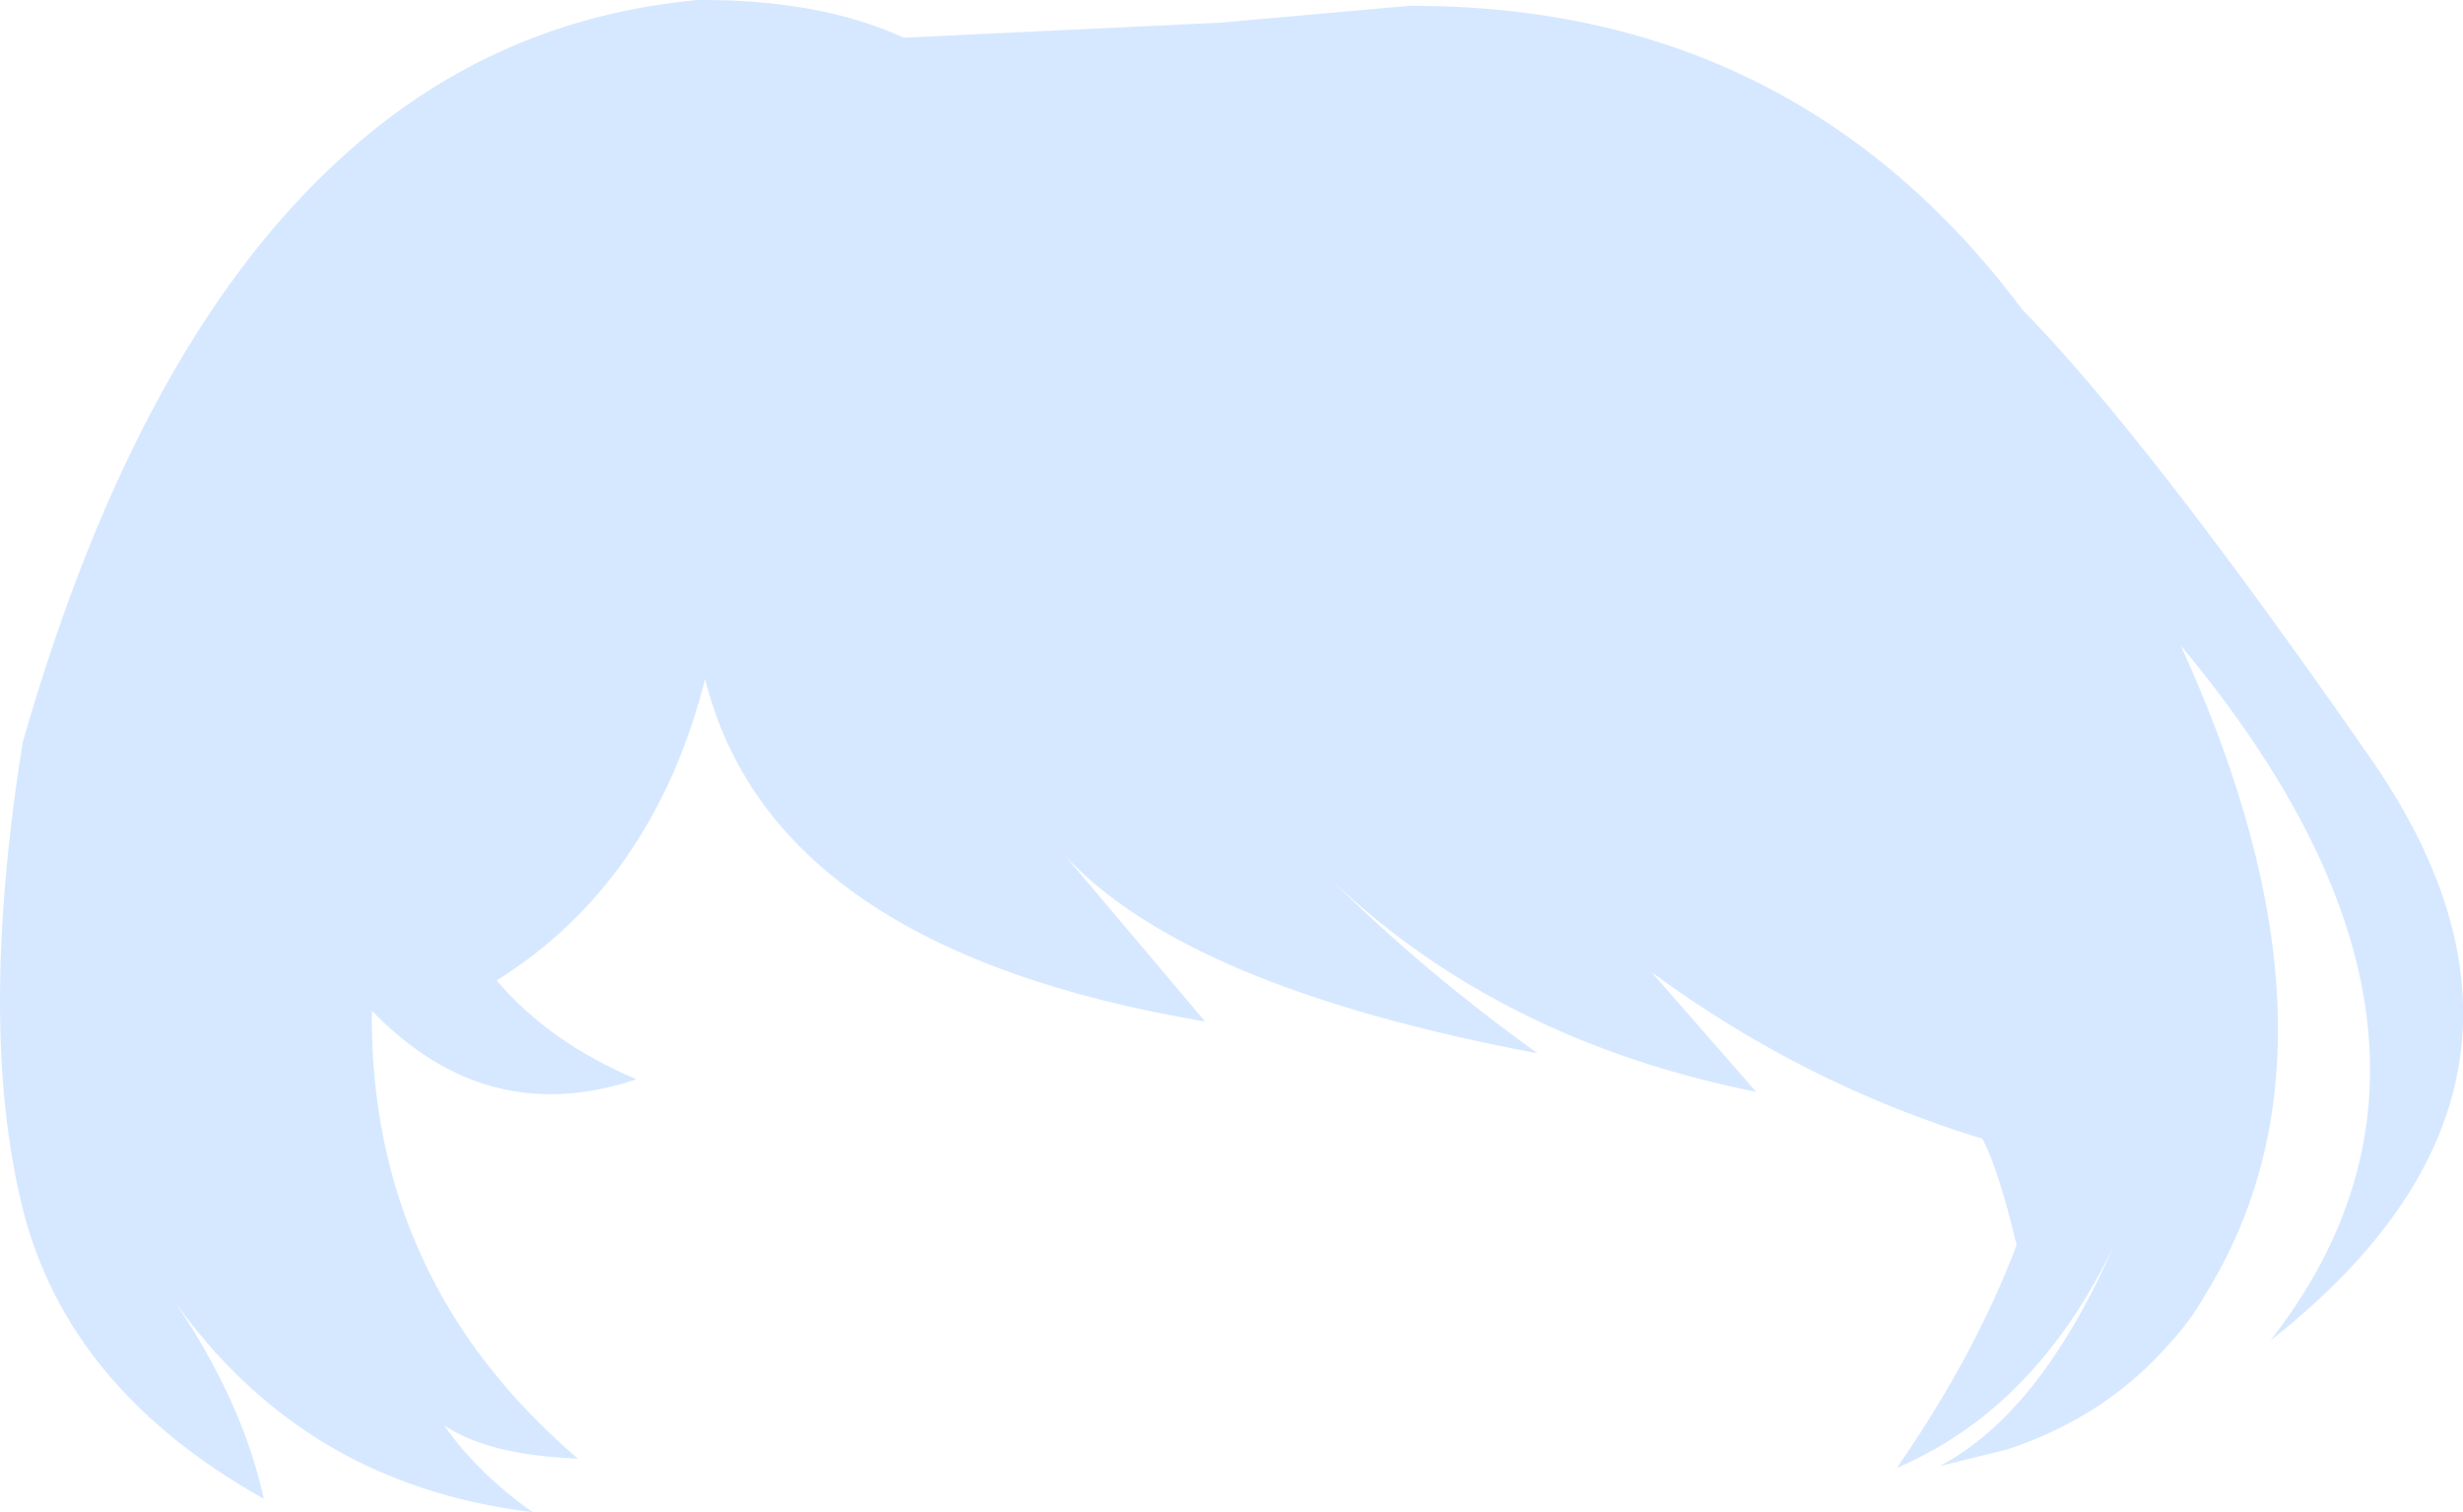 <?xml version="1.0" encoding="UTF-8" standalone="no"?>
<svg xmlns:xlink="http://www.w3.org/1999/xlink" height="90.3px" width="147.05px" xmlns="http://www.w3.org/2000/svg">
  <g transform="matrix(1.0, 0.0, 0.0, 1.0, 73.5, 45.15)">
    <path d="M56.7 -6.6 Q67.5 17.05 58.2 32.1 57.3 33.7 56.1 35.0 52.25 39.45 46.35 41.4 L42.3 42.4 Q48.3 39.25 52.7 29.25 48.0 39.0 39.75 42.5 44.4 35.8 46.9 29.2 45.8 24.6 44.85 22.85 34.2 19.6 25.1 12.9 L31.35 20.05 Q16.1 17.0 6.05 7.45 11.55 12.9 18.3 17.75 -2.7 13.8 -9.95 5.9 L-1.55 15.85 Q-27.4 11.5 -31.4 -4.6 -34.5 7.55 -43.85 13.4 -40.7 17.1 -35.5 19.3 -44.45 22.3 -51.3 15.2 -51.45 31.3 -39.0 41.95 -44.35 41.75 -47.0 39.95 -44.95 42.85 -41.7 45.15 -48.75 44.3 -54.25 40.95 -59.35 37.8 -63.05 32.6 -59.0 38.6 -57.75 44.35 -69.45 37.8 -72.15 27.0 -74.85 16.15 -72.15 -0.8 -65.2 -25.1 -52.65 -36.15 -43.75 -44.05 -31.85 -45.15 -24.55 -45.2 -19.55 -42.9 L-0.6 -43.8 10.6 -44.8 Q33.6 -44.9 47.25 -26.65 54.75 -19.0 68.15 0.3 81.45 19.65 62.05 34.9 76.2 16.8 56.7 -6.6" fill="#d6e8ff" fill-rule="evenodd" stroke="none"/>
  </g>
</svg>

